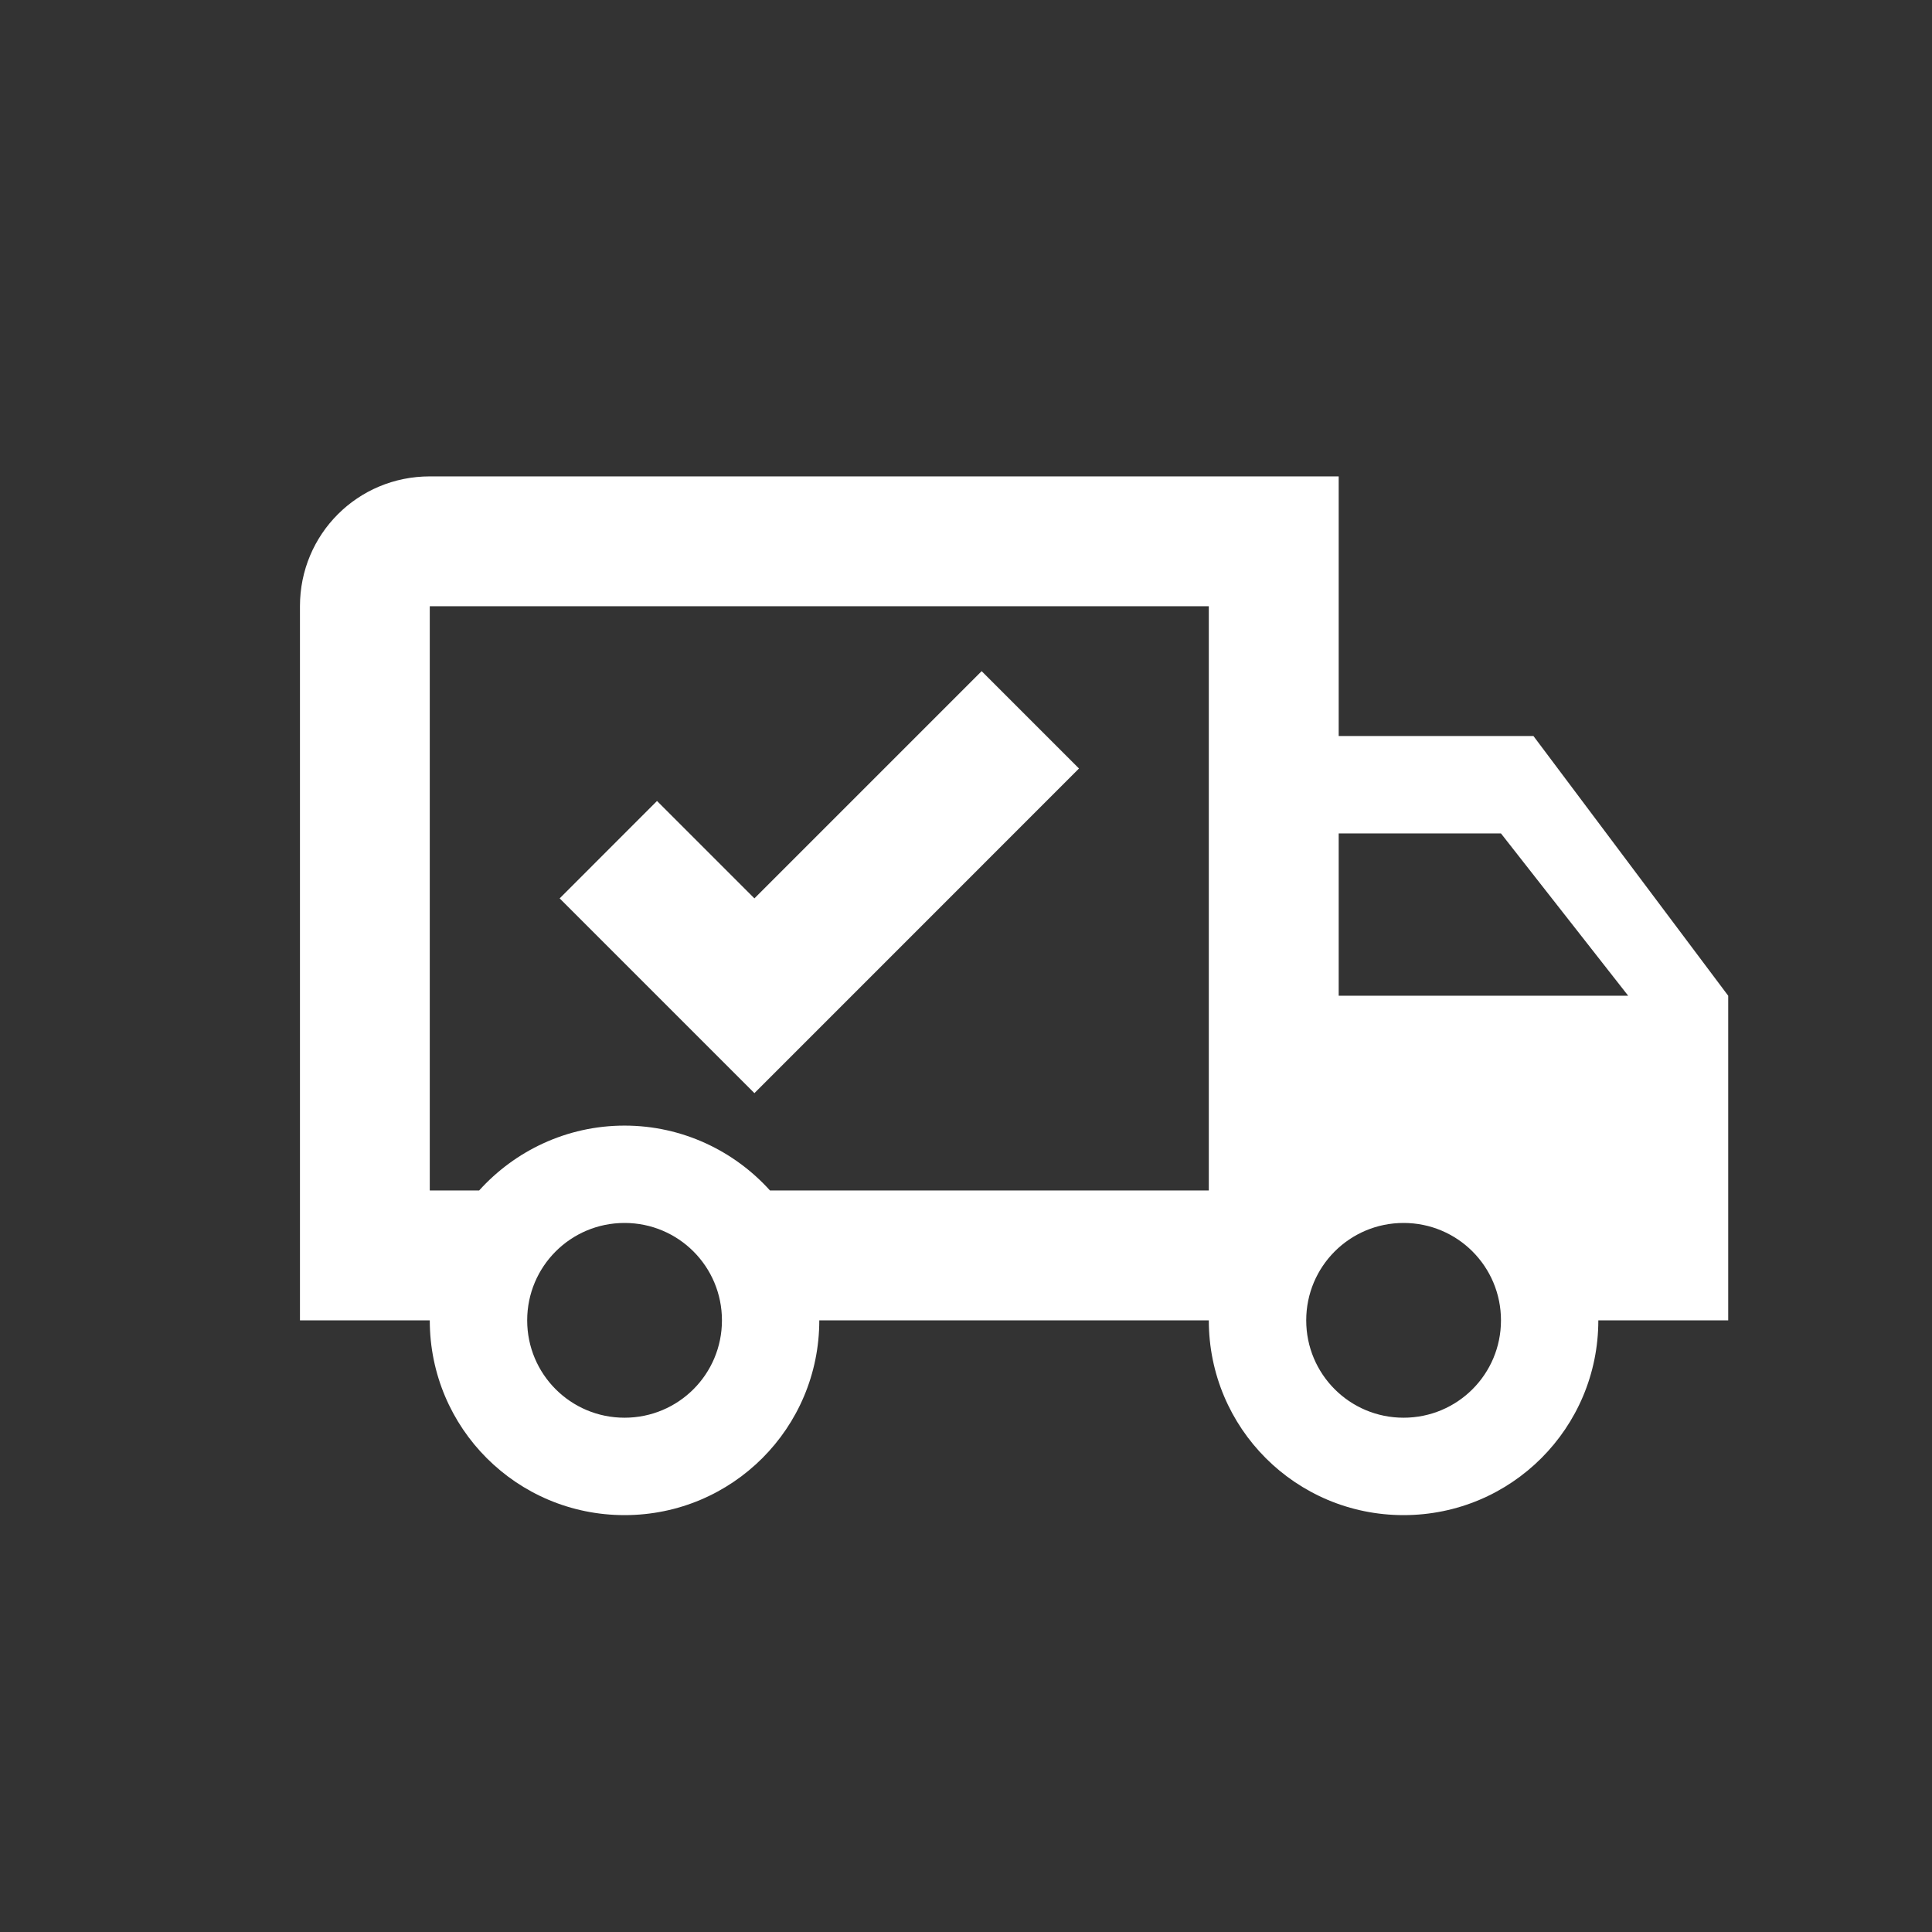 <svg width="31" height="31" viewBox="0 0 31 31" fill="none" xmlns="http://www.w3.org/2000/svg">
<rect x="0" y="0" width="31" height="31" fill="#333333" stroke="none"/>
<g clip-path="url(#clip0_92_1043)">
<path d="M22.521 22.748C23.386 22.748 24.084 22.05 24.084 21.186C24.084 20.321 23.386 19.623 22.521 19.623C21.657 19.623 20.959 20.321 20.959 21.186C20.959 22.05 21.657 22.748 22.521 22.748ZM24.084 13.373H21.48V15.977H26.125L24.084 13.373ZM10.021 22.748C10.886 22.748 11.584 22.05 11.584 21.186C11.584 20.321 10.886 19.623 10.021 19.623C9.157 19.623 8.459 20.321 8.459 21.186C8.459 22.05 9.157 22.748 10.021 22.748ZM24.605 11.81L27.73 15.977V21.186H25.646C25.646 22.915 24.25 24.311 22.521 24.311C20.792 24.311 19.396 22.915 19.396 21.186H13.146C13.146 22.915 11.751 24.311 10.021 24.311C8.292 24.311 6.896 22.915 6.896 21.186H4.813V9.727C4.813 8.571 5.74 7.644 6.896 7.644H21.48V11.81H24.605ZM6.896 9.727V19.102H7.688C8.261 18.467 9.094 18.061 10.021 18.061C10.948 18.061 11.782 18.467 12.355 19.102H19.396V9.727H6.896ZM8.98 14.415L10.542 12.852L12.105 14.415L15.751 10.769L17.313 12.331L12.105 17.54L8.98 14.415Z" fill="white"/>
</g>
<defs>
<clipPath id="clip0_92_1043">
<rect width="22.917" height="22.917" fill="white" transform="translate(4.813 3.824)"/>
</clipPath>
</defs>
</svg>

